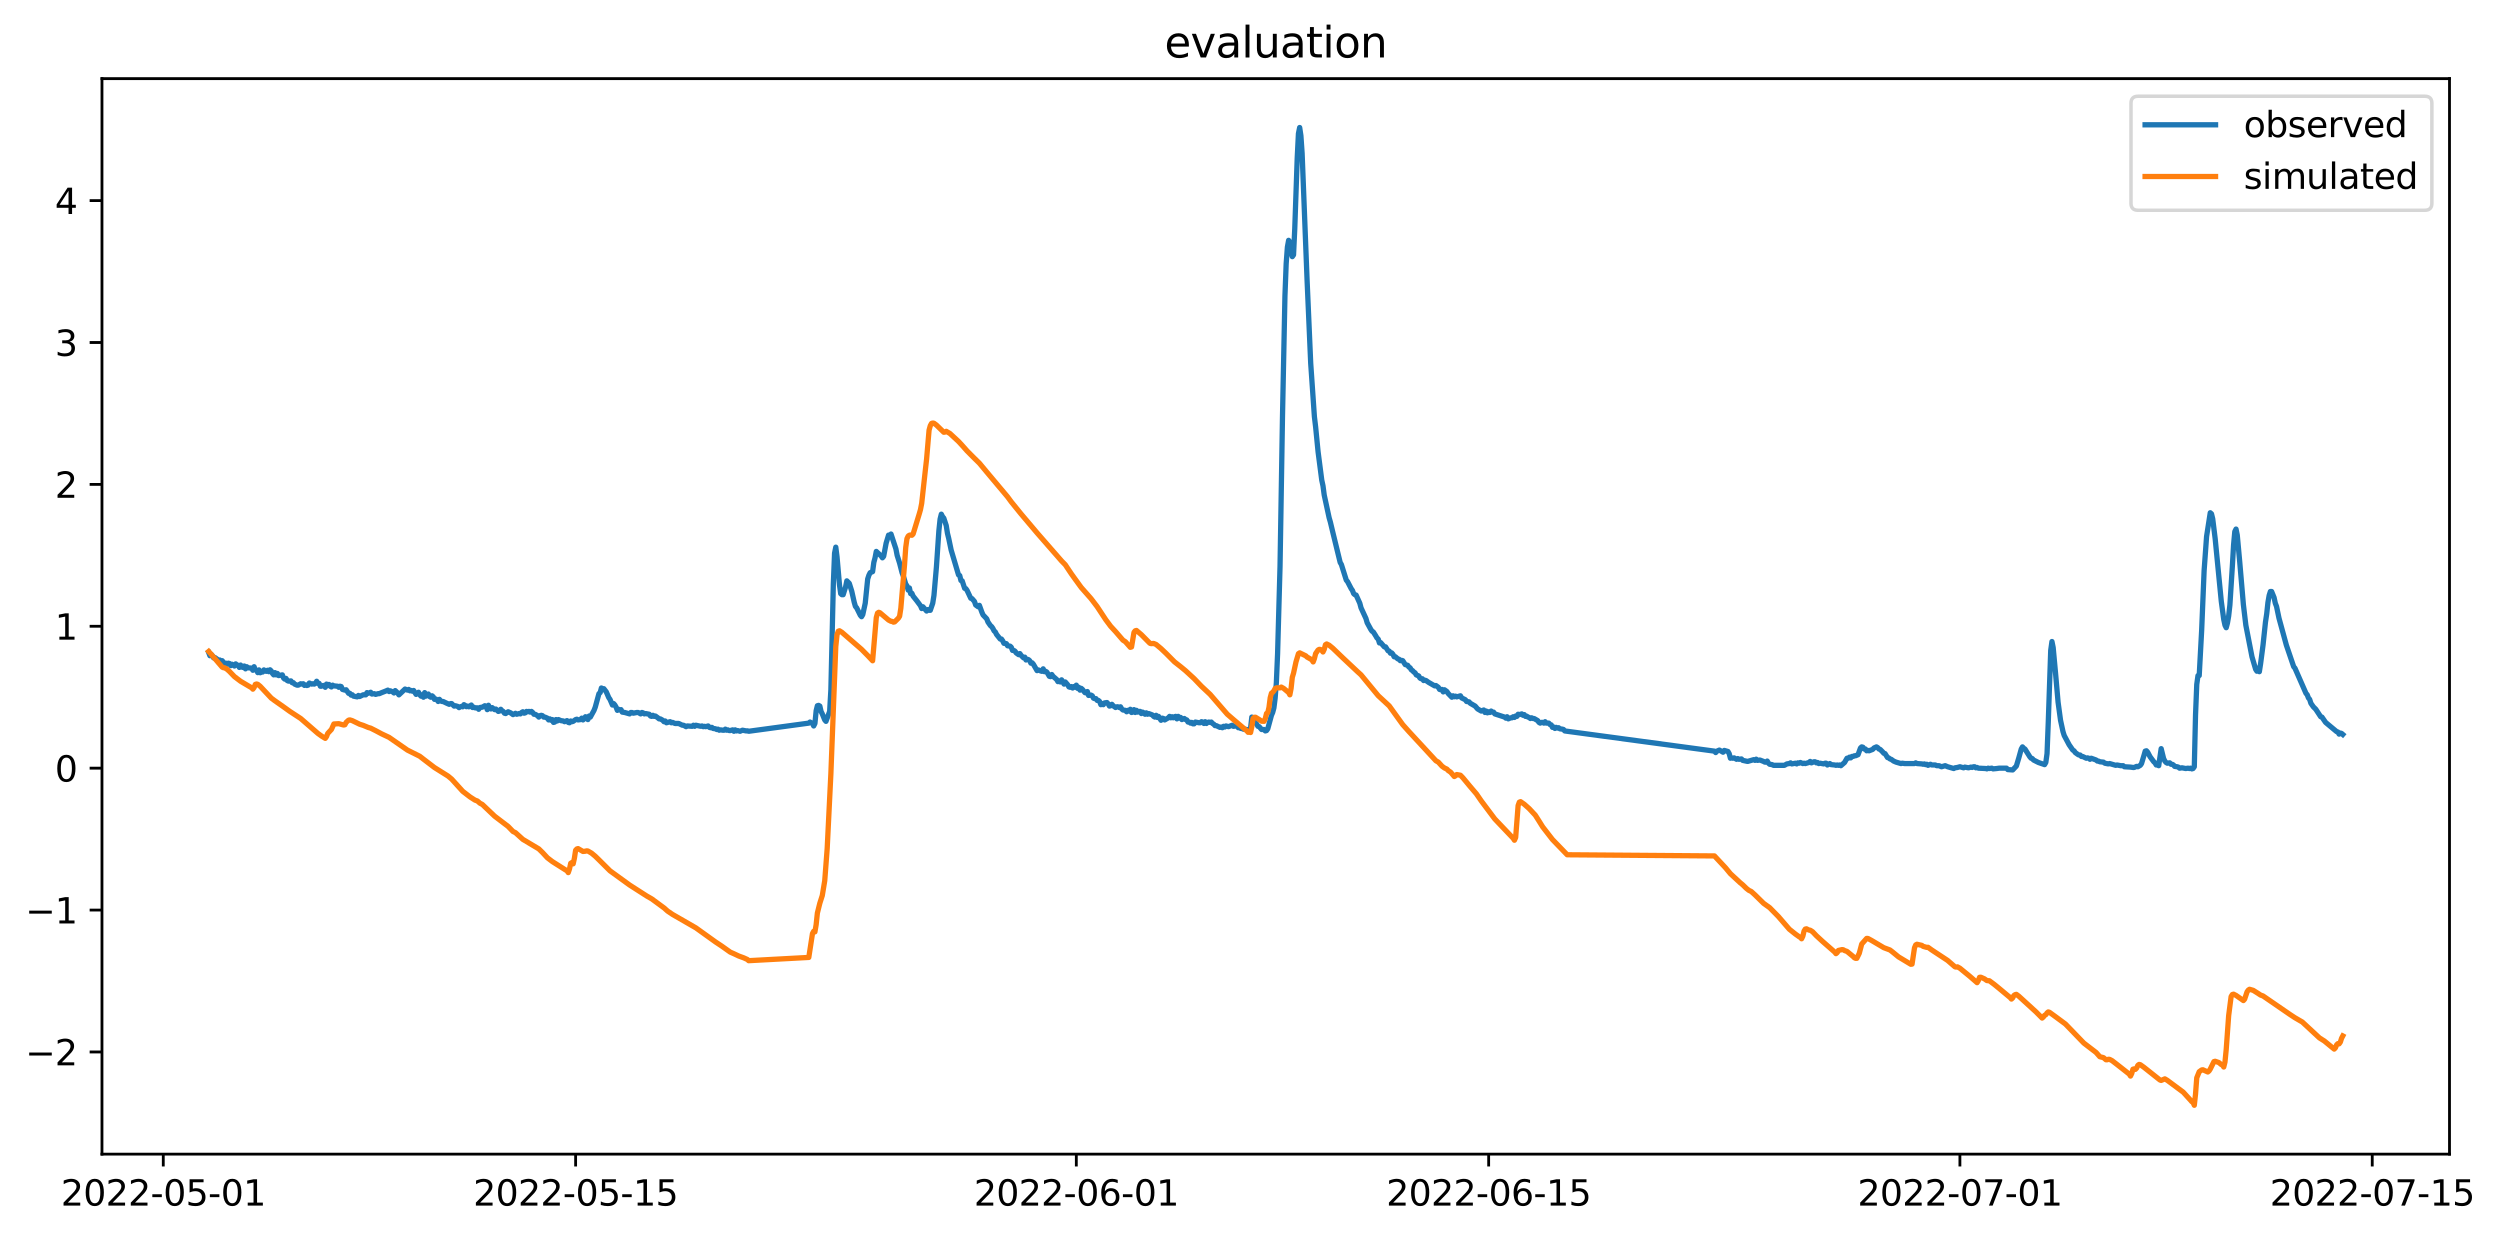 <?xml version="1.0" encoding="utf-8" standalone="no"?>
<!DOCTYPE svg PUBLIC "-//W3C//DTD SVG 1.1//EN"
  "http://www.w3.org/Graphics/SVG/1.1/DTD/svg11.dtd">
<svg xmlns:xlink="http://www.w3.org/1999/xlink" width="709.523pt" height="351.436pt" viewBox="0 0 709.523 351.436" xmlns="http://www.w3.org/2000/svg" version="1.1">
 <defs>
  <style type="text/css">*{stroke-linejoin: round; stroke-linecap: butt}</style>
 </defs>
 <g id="figure_1">
  <g id="patch_1">
   <path d="M 0 351.436 
L 709.523 351.436 
L 709.523 0 
L 0 0 
z
" style="fill: #ffffff"/>
  </g>
  <g id="axes_1">
   <g id="patch_2">
    <path d="M 28.942 327.558 
L 695.19 327.558 
L 695.19 22.318 
L 28.942 22.318 
z
" style="fill: #ffffff"/>
   </g>
   <g id="matplotlib.axis_1">
    <g id="xtick_1">
     <g id="line2d_1">
      <defs>
       <path id="m045e7092e8" d="M 0 0 
L 0 3.5 
" style="stroke: #000000; stroke-width: 0.8"/>
      </defs>
      <g>
       <use xlink:href="#m045e7092e8" x="46.339" y="327.558" style="stroke: #000000; stroke-width: 0.8"/>
      </g>
     </g>
     <g id="text_1">
      <!-- 2022-05-01 -->
      <g transform="translate(17.282 342.157) scale(0.1 -0.1)">
       <defs>
        <path id="DejaVuSans-32" d="M 1228 531 
L 3431 531 
L 3431 0 
L 469 0 
L 469 531 
Q 828 903 1448 1529 
Q 2069 2156 2228 2338 
Q 2531 2678 2651 2914 
Q 2772 3150 2772 3378 
Q 2772 3750 2511 3984 
Q 2250 4219 1831 4219 
Q 1534 4219 1204 4116 
Q 875 4013 500 3803 
L 500 4441 
Q 881 4594 1212 4672 
Q 1544 4750 1819 4750 
Q 2544 4750 2975 4387 
Q 3406 4025 3406 3419 
Q 3406 3131 3298 2873 
Q 3191 2616 2906 2266 
Q 2828 2175 2409 1742 
Q 1991 1309 1228 531 
z
" transform="scale(0.016)"/>
        <path id="DejaVuSans-30" d="M 2034 4250 
Q 1547 4250 1301 3770 
Q 1056 3291 1056 2328 
Q 1056 1369 1301 889 
Q 1547 409 2034 409 
Q 2525 409 2770 889 
Q 3016 1369 3016 2328 
Q 3016 3291 2770 3770 
Q 2525 4250 2034 4250 
z
M 2034 4750 
Q 2819 4750 3233 4129 
Q 3647 3509 3647 2328 
Q 3647 1150 3233 529 
Q 2819 -91 2034 -91 
Q 1250 -91 836 529 
Q 422 1150 422 2328 
Q 422 3509 836 4129 
Q 1250 4750 2034 4750 
z
" transform="scale(0.016)"/>
        <path id="DejaVuSans-2d" d="M 313 2009 
L 1997 2009 
L 1997 1497 
L 313 1497 
L 313 2009 
z
" transform="scale(0.016)"/>
        <path id="DejaVuSans-35" d="M 691 4666 
L 3169 4666 
L 3169 4134 
L 1269 4134 
L 1269 2991 
Q 1406 3038 1543 3061 
Q 1681 3084 1819 3084 
Q 2600 3084 3056 2656 
Q 3513 2228 3513 1497 
Q 3513 744 3044 326 
Q 2575 -91 1722 -91 
Q 1428 -91 1123 -41 
Q 819 9 494 109 
L 494 744 
Q 775 591 1075 516 
Q 1375 441 1709 441 
Q 2250 441 2565 725 
Q 2881 1009 2881 1497 
Q 2881 1984 2565 2268 
Q 2250 2553 1709 2553 
Q 1456 2553 1204 2497 
Q 953 2441 691 2322 
L 691 4666 
z
" transform="scale(0.016)"/>
        <path id="DejaVuSans-31" d="M 794 531 
L 1825 531 
L 1825 4091 
L 703 3866 
L 703 4441 
L 1819 4666 
L 2450 4666 
L 2450 531 
L 3481 531 
L 3481 0 
L 794 0 
L 794 531 
z
" transform="scale(0.016)"/>
       </defs>
       <use xlink:href="#DejaVuSans-32"/>
       <use xlink:href="#DejaVuSans-30" x="63.623"/>
       <use xlink:href="#DejaVuSans-32" x="127.246"/>
       <use xlink:href="#DejaVuSans-32" x="190.869"/>
       <use xlink:href="#DejaVuSans-2d" x="254.492"/>
       <use xlink:href="#DejaVuSans-30" x="290.576"/>
       <use xlink:href="#DejaVuSans-35" x="354.199"/>
       <use xlink:href="#DejaVuSans-2d" x="417.822"/>
       <use xlink:href="#DejaVuSans-30" x="453.906"/>
       <use xlink:href="#DejaVuSans-31" x="517.529"/>
      </g>
     </g>
    </g>
    <g id="xtick_2">
     <g id="line2d_2">
      <g>
       <use xlink:href="#m045e7092e8" x="163.365" y="327.558" style="stroke: #000000; stroke-width: 0.8"/>
      </g>
     </g>
     <g id="text_2">
      <!-- 2022-05-15 -->
      <g transform="translate(134.308 342.157) scale(0.1 -0.1)">
       <use xlink:href="#DejaVuSans-32"/>
       <use xlink:href="#DejaVuSans-30" x="63.623"/>
       <use xlink:href="#DejaVuSans-32" x="127.246"/>
       <use xlink:href="#DejaVuSans-32" x="190.869"/>
       <use xlink:href="#DejaVuSans-2d" x="254.492"/>
       <use xlink:href="#DejaVuSans-30" x="290.576"/>
       <use xlink:href="#DejaVuSans-35" x="354.199"/>
       <use xlink:href="#DejaVuSans-2d" x="417.822"/>
       <use xlink:href="#DejaVuSans-31" x="453.906"/>
       <use xlink:href="#DejaVuSans-35" x="517.529"/>
      </g>
     </g>
    </g>
    <g id="xtick_3">
     <g id="line2d_3">
      <g>
       <use xlink:href="#m045e7092e8" x="305.469" y="327.558" style="stroke: #000000; stroke-width: 0.8"/>
      </g>
     </g>
     <g id="text_3">
      <!-- 2022-06-01 -->
      <g transform="translate(276.411 342.157) scale(0.1 -0.1)">
       <defs>
        <path id="DejaVuSans-36" d="M 2113 2584 
Q 1688 2584 1439 2293 
Q 1191 2003 1191 1497 
Q 1191 994 1439 701 
Q 1688 409 2113 409 
Q 2538 409 2786 701 
Q 3034 994 3034 1497 
Q 3034 2003 2786 2293 
Q 2538 2584 2113 2584 
z
M 3366 4563 
L 3366 3988 
Q 3128 4100 2886 4159 
Q 2644 4219 2406 4219 
Q 1781 4219 1451 3797 
Q 1122 3375 1075 2522 
Q 1259 2794 1537 2939 
Q 1816 3084 2150 3084 
Q 2853 3084 3261 2657 
Q 3669 2231 3669 1497 
Q 3669 778 3244 343 
Q 2819 -91 2113 -91 
Q 1303 -91 875 529 
Q 447 1150 447 2328 
Q 447 3434 972 4092 
Q 1497 4750 2381 4750 
Q 2619 4750 2861 4703 
Q 3103 4656 3366 4563 
z
" transform="scale(0.016)"/>
       </defs>
       <use xlink:href="#DejaVuSans-32"/>
       <use xlink:href="#DejaVuSans-30" x="63.623"/>
       <use xlink:href="#DejaVuSans-32" x="127.246"/>
       <use xlink:href="#DejaVuSans-32" x="190.869"/>
       <use xlink:href="#DejaVuSans-2d" x="254.492"/>
       <use xlink:href="#DejaVuSans-30" x="290.576"/>
       <use xlink:href="#DejaVuSans-36" x="354.199"/>
       <use xlink:href="#DejaVuSans-2d" x="417.822"/>
       <use xlink:href="#DejaVuSans-30" x="453.906"/>
       <use xlink:href="#DejaVuSans-31" x="517.529"/>
      </g>
     </g>
    </g>
    <g id="xtick_4">
     <g id="line2d_4">
      <g>
       <use xlink:href="#m045e7092e8" x="422.495" y="327.558" style="stroke: #000000; stroke-width: 0.8"/>
      </g>
     </g>
     <g id="text_4">
      <!-- 2022-06-15 -->
      <g transform="translate(393.437 342.157) scale(0.1 -0.1)">
       <use xlink:href="#DejaVuSans-32"/>
       <use xlink:href="#DejaVuSans-30" x="63.623"/>
       <use xlink:href="#DejaVuSans-32" x="127.246"/>
       <use xlink:href="#DejaVuSans-32" x="190.869"/>
       <use xlink:href="#DejaVuSans-2d" x="254.492"/>
       <use xlink:href="#DejaVuSans-30" x="290.576"/>
       <use xlink:href="#DejaVuSans-36" x="354.199"/>
       <use xlink:href="#DejaVuSans-2d" x="417.822"/>
       <use xlink:href="#DejaVuSans-31" x="453.906"/>
       <use xlink:href="#DejaVuSans-35" x="517.529"/>
      </g>
     </g>
    </g>
    <g id="xtick_5">
     <g id="line2d_5">
      <g>
       <use xlink:href="#m045e7092e8" x="556.239" y="327.558" style="stroke: #000000; stroke-width: 0.8"/>
      </g>
     </g>
     <g id="text_5">
      <!-- 2022-07-01 -->
      <g transform="translate(527.181 342.157) scale(0.1 -0.1)">
       <defs>
        <path id="DejaVuSans-37" d="M 525 4666 
L 3525 4666 
L 3525 4397 
L 1831 0 
L 1172 0 
L 2766 4134 
L 525 4134 
L 525 4666 
z
" transform="scale(0.016)"/>
       </defs>
       <use xlink:href="#DejaVuSans-32"/>
       <use xlink:href="#DejaVuSans-30" x="63.623"/>
       <use xlink:href="#DejaVuSans-32" x="127.246"/>
       <use xlink:href="#DejaVuSans-32" x="190.869"/>
       <use xlink:href="#DejaVuSans-2d" x="254.492"/>
       <use xlink:href="#DejaVuSans-30" x="290.576"/>
       <use xlink:href="#DejaVuSans-37" x="354.199"/>
       <use xlink:href="#DejaVuSans-2d" x="417.822"/>
       <use xlink:href="#DejaVuSans-30" x="453.906"/>
       <use xlink:href="#DejaVuSans-31" x="517.529"/>
      </g>
     </g>
    </g>
    <g id="xtick_6">
     <g id="line2d_6">
      <g>
       <use xlink:href="#m045e7092e8" x="673.265" y="327.558" style="stroke: #000000; stroke-width: 0.8"/>
      </g>
     </g>
     <g id="text_6">
      <!-- 2022-07-15 -->
      <g transform="translate(644.207 342.157) scale(0.1 -0.1)">
       <use xlink:href="#DejaVuSans-32"/>
       <use xlink:href="#DejaVuSans-30" x="63.623"/>
       <use xlink:href="#DejaVuSans-32" x="127.246"/>
       <use xlink:href="#DejaVuSans-32" x="190.869"/>
       <use xlink:href="#DejaVuSans-2d" x="254.492"/>
       <use xlink:href="#DejaVuSans-30" x="290.576"/>
       <use xlink:href="#DejaVuSans-37" x="354.199"/>
       <use xlink:href="#DejaVuSans-2d" x="417.822"/>
       <use xlink:href="#DejaVuSans-31" x="453.906"/>
       <use xlink:href="#DejaVuSans-35" x="517.529"/>
      </g>
     </g>
    </g>
   </g>
   <g id="matplotlib.axis_2">
    <g id="ytick_1">
     <g id="line2d_7">
      <defs>
       <path id="m88ed90ace4" d="M 0 0 
L -3.5 0 
" style="stroke: #000000; stroke-width: 0.8"/>
      </defs>
      <g>
       <use xlink:href="#m88ed90ace4" x="28.942" y="298.555" style="stroke: #000000; stroke-width: 0.8"/>
      </g>
     </g>
     <g id="text_7">
      <!-- −2 -->
      <g transform="translate(7.2 302.354) scale(0.1 -0.1)">
       <defs>
        <path id="DejaVuSans-2212" d="M 678 2272 
L 4684 2272 
L 4684 1741 
L 678 1741 
L 678 2272 
z
" transform="scale(0.016)"/>
       </defs>
       <use xlink:href="#DejaVuSans-2212"/>
       <use xlink:href="#DejaVuSans-32" x="83.789"/>
      </g>
     </g>
    </g>
    <g id="ytick_2">
     <g id="line2d_8">
      <g>
       <use xlink:href="#m88ed90ace4" x="28.942" y="258.284" style="stroke: #000000; stroke-width: 0.8"/>
      </g>
     </g>
     <g id="text_8">
      <!-- −1 -->
      <g transform="translate(7.2 262.083) scale(0.1 -0.1)">
       <use xlink:href="#DejaVuSans-2212"/>
       <use xlink:href="#DejaVuSans-31" x="83.789"/>
      </g>
     </g>
    </g>
    <g id="ytick_3">
     <g id="line2d_9">
      <g>
       <use xlink:href="#m88ed90ace4" x="28.942" y="218.014" style="stroke: #000000; stroke-width: 0.8"/>
      </g>
     </g>
     <g id="text_9">
      <!-- 0 -->
      <g transform="translate(15.58 221.813) scale(0.1 -0.1)">
       <use xlink:href="#DejaVuSans-30"/>
      </g>
     </g>
    </g>
    <g id="ytick_4">
     <g id="line2d_10">
      <g>
       <use xlink:href="#m88ed90ace4" x="28.942" y="177.743" style="stroke: #000000; stroke-width: 0.8"/>
      </g>
     </g>
     <g id="text_10">
      <!-- 1 -->
      <g transform="translate(15.58 181.543) scale(0.1 -0.1)">
       <use xlink:href="#DejaVuSans-31"/>
      </g>
     </g>
    </g>
    <g id="ytick_5">
     <g id="line2d_11">
      <g>
       <use xlink:href="#m88ed90ace4" x="28.942" y="137.473" style="stroke: #000000; stroke-width: 0.8"/>
      </g>
     </g>
     <g id="text_11">
      <!-- 2 -->
      <g transform="translate(15.58 141.272) scale(0.1 -0.1)">
       <use xlink:href="#DejaVuSans-32"/>
      </g>
     </g>
    </g>
    <g id="ytick_6">
     <g id="line2d_12">
      <g>
       <use xlink:href="#m88ed90ace4" x="28.942" y="97.202" style="stroke: #000000; stroke-width: 0.8"/>
      </g>
     </g>
     <g id="text_12">
      <!-- 3 -->
      <g transform="translate(15.58 101.002) scale(0.1 -0.1)">
       <defs>
        <path id="DejaVuSans-33" d="M 2597 2516 
Q 3050 2419 3304 2112 
Q 3559 1806 3559 1356 
Q 3559 666 3084 287 
Q 2609 -91 1734 -91 
Q 1441 -91 1130 -33 
Q 819 25 488 141 
L 488 750 
Q 750 597 1062 519 
Q 1375 441 1716 441 
Q 2309 441 2620 675 
Q 2931 909 2931 1356 
Q 2931 1769 2642 2001 
Q 2353 2234 1838 2234 
L 1294 2234 
L 1294 2753 
L 1863 2753 
Q 2328 2753 2575 2939 
Q 2822 3125 2822 3475 
Q 2822 3834 2567 4026 
Q 2313 4219 1838 4219 
Q 1578 4219 1281 4162 
Q 984 4106 628 3988 
L 628 4550 
Q 988 4650 1302 4700 
Q 1616 4750 1894 4750 
Q 2613 4750 3031 4423 
Q 3450 4097 3450 3541 
Q 3450 3153 3228 2886 
Q 3006 2619 2597 2516 
z
" transform="scale(0.016)"/>
       </defs>
       <use xlink:href="#DejaVuSans-33"/>
      </g>
     </g>
    </g>
    <g id="ytick_7">
     <g id="line2d_13">
      <g>
       <use xlink:href="#m88ed90ace4" x="28.942" y="56.932" style="stroke: #000000; stroke-width: 0.8"/>
      </g>
     </g>
     <g id="text_13">
      <!-- 4 -->
      <g transform="translate(15.58 60.731) scale(0.1 -0.1)">
       <defs>
        <path id="DejaVuSans-34" d="M 2419 4116 
L 825 1625 
L 2419 1625 
L 2419 4116 
z
M 2253 4666 
L 3047 4666 
L 3047 1625 
L 3713 1625 
L 3713 1100 
L 3047 1100 
L 3047 0 
L 2419 0 
L 2419 1100 
L 313 1100 
L 313 1709 
L 2253 4666 
z
" transform="scale(0.016)"/>
       </defs>
       <use xlink:href="#DejaVuSans-34"/>
      </g>
     </g>
    </g>
   </g>
   <g id="line2d_14">
    <path d="M 59.226 185.193 
L 59.574 186.099 
L 59.923 185.697 
L 60.271 186.099 
L 60.619 186.703 
L 60.968 186.603 
L 61.664 187.106 
L 62.013 187.912 
L 62.361 187.308 
L 62.709 187.61 
L 63.057 187.509 
L 63.754 188.415 
L 64.102 188.214 
L 64.451 188.516 
L 64.799 188.214 
L 65.147 188.314 
L 65.495 188.918 
L 65.844 188.516 
L 66.54 189.019 
L 66.889 188.415 
L 67.237 188.717 
L 67.585 188.818 
L 67.933 189.422 
L 68.282 188.751 
L 68.63 189.321 
L 68.978 189.422 
L 69.327 189.019 
L 69.675 189.824 
L 70.023 189.22 
L 70.372 189.522 
L 71.416 189.623 
L 71.765 190.227 
L 72.113 189.22 
L 72.461 190.126 
L 72.81 190.227 
L 73.158 190.898 
L 73.506 190.126 
L 73.854 190.932 
L 74.203 190.731 
L 74.551 190.731 
L 74.899 190.126 
L 75.248 190.428 
L 75.596 190.529 
L 75.944 190.227 
L 76.292 190.63 
L 76.641 190.093 
L 76.989 190.428 
L 77.337 191.133 
L 77.686 191.536 
L 78.034 190.898 
L 78.382 191.536 
L 78.731 191.133 
L 79.079 191.737 
L 80.124 191.536 
L 80.472 192.442 
L 80.82 192.744 
L 81.169 192.543 
L 81.517 193.147 
L 81.865 193.315 
L 82.562 193.247 
L 82.91 193.751 
L 83.258 193.751 
L 83.607 194.153 
L 84.303 194.456 
L 84.651 194.456 
L 85.348 194.053 
L 85.696 194.153 
L 86.045 194.053 
L 86.393 194.523 
L 86.741 194.388 
L 87.09 194.556 
L 87.438 194.456 
L 87.786 193.851 
L 88.483 194.153 
L 88.831 194.053 
L 89.179 194.153 
L 89.528 193.952 
L 89.876 193.348 
L 90.224 193.952 
L 90.572 193.952 
L 90.921 194.758 
L 91.269 194.758 
L 91.617 194.556 
L 91.966 194.556 
L 92.314 195.06 
L 92.662 194.153 
L 93.01 194.556 
L 93.359 194.254 
L 93.707 194.758 
L 94.055 194.959 
L 94.404 194.456 
L 94.752 194.657 
L 95.797 194.758 
L 96.145 195.06 
L 96.493 194.758 
L 96.842 194.858 
L 97.19 195.664 
L 97.887 195.865 
L 98.235 195.764 
L 98.931 196.771 
L 99.28 196.771 
L 99.628 197.274 
L 99.976 197.174 
L 100.325 197.576 
L 101.37 197.778 
L 101.718 197.375 
L 102.066 197.677 
L 103.111 197.174 
L 103.808 197.207 
L 104.156 196.57 
L 104.504 196.771 
L 105.201 196.469 
L 105.549 196.972 
L 106.246 196.872 
L 106.594 197.073 
L 107.29 196.872 
L 107.639 196.872 
L 108.335 196.57 
L 109.38 196.167 
L 110.077 195.865 
L 110.425 196.268 
L 110.773 196.066 
L 111.47 196.368 
L 111.818 196.67 
L 112.167 195.999 
L 112.863 196.67 
L 113.211 197.207 
L 114.953 195.563 
L 115.649 195.865 
L 115.998 195.664 
L 116.346 196.066 
L 116.694 195.966 
L 117.043 196.167 
L 117.391 195.966 
L 118.088 197.073 
L 118.784 196.469 
L 119.132 197.174 
L 119.481 197.576 
L 119.829 197.174 
L 120.177 197.879 
L 120.526 196.57 
L 120.874 197.576 
L 121.222 197.174 
L 121.57 196.972 
L 121.919 197.677 
L 122.267 197.879 
L 122.615 197.476 
L 122.964 197.778 
L 123.312 198.483 
L 123.66 198.382 
L 124.008 198.583 
L 124.357 199.087 
L 124.705 198.483 
L 125.053 198.885 
L 125.402 199.087 
L 125.75 199.087 
L 126.795 199.59 
L 127.491 199.892 
L 127.84 199.691 
L 128.188 199.691 
L 128.885 200.395 
L 129.233 200.295 
L 129.929 200.496 
L 130.278 200.832 
L 130.626 200.597 
L 130.974 200.496 
L 131.323 200.597 
L 131.671 199.993 
L 132.019 200.194 
L 132.367 200.563 
L 132.716 200.395 
L 133.064 200.597 
L 133.761 200.093 
L 134.109 200.798 
L 134.457 200.697 
L 134.806 200.899 
L 135.502 200.899 
L 135.85 201.301 
L 136.199 200.798 
L 136.895 200.697 
L 137.592 200.295 
L 137.94 200.395 
L 138.288 201.402 
L 138.637 200.161 
L 138.985 200.999 
L 139.333 201.201 
L 139.682 200.832 
L 140.378 201.402 
L 140.727 201.234 
L 141.423 201.906 
L 141.771 201.805 
L 142.12 201.301 
L 142.468 201.704 
L 142.816 201.906 
L 143.165 202.409 
L 143.513 202.51 
L 144.209 202.006 
L 144.906 202.308 
L 145.603 202.812 
L 146.299 202.442 
L 146.647 202.711 
L 147.344 202.51 
L 147.692 202.61 
L 148.041 202.208 
L 148.389 202.006 
L 148.737 202.409 
L 149.086 202.308 
L 149.434 201.906 
L 149.782 202.006 
L 150.13 201.906 
L 150.479 202.107 
L 150.827 201.906 
L 151.175 202.208 
L 151.524 202.711 
L 151.872 202.711 
L 152.568 203.114 
L 152.917 203.516 
L 153.265 203.114 
L 153.613 203.013 
L 153.962 203.114 
L 154.31 203.516 
L 154.658 203.516 
L 155.355 203.818 
L 155.703 204.322 
L 156.051 204.02 
L 156.4 204.422 
L 156.748 204.221 
L 157.096 205.027 
L 157.445 204.926 
L 157.793 204.221 
L 158.141 204.624 
L 158.489 204.221 
L 159.186 204.523 
L 159.883 204.624 
L 160.231 204.825 
L 160.927 204.523 
L 161.276 205.027 
L 161.624 205.127 
L 161.972 204.624 
L 162.321 204.825 
L 162.669 204.724 
L 163.365 204.221 
L 163.714 204.12 
L 164.062 204.322 
L 164.759 204.221 
L 165.107 203.818 
L 165.455 204.322 
L 165.804 204.02 
L 166.152 203.416 
L 166.5 203.516 
L 166.848 204.221 
L 167.197 203.214 
L 167.545 203.516 
L 168.59 201.604 
L 168.938 200.697 
L 169.983 196.872 
L 170.331 196.57 
L 170.68 195.261 
L 171.028 195.462 
L 171.376 195.462 
L 172.073 196.368 
L 172.769 197.979 
L 173.118 198.483 
L 173.814 200.093 
L 174.163 199.691 
L 174.511 200.093 
L 174.859 200.697 
L 175.207 201.604 
L 175.556 201.301 
L 175.904 201.503 
L 176.252 201.402 
L 176.601 202.107 
L 177.297 202.208 
L 178.69 202.61 
L 179.039 202.208 
L 179.387 202.208 
L 179.735 202.409 
L 180.78 202.208 
L 181.128 202.208 
L 181.825 202.61 
L 182.173 202.208 
L 182.522 202.308 
L 182.87 202.61 
L 183.218 202.51 
L 184.263 202.711 
L 184.611 203.214 
L 184.96 203.315 
L 185.308 203.013 
L 185.656 203.315 
L 186.004 203.214 
L 186.701 203.718 
L 187.049 204.02 
L 187.398 204.02 
L 188.094 204.422 
L 188.443 204.825 
L 188.791 204.624 
L 189.139 205.127 
L 190.184 204.825 
L 190.532 205.127 
L 190.881 205.027 
L 191.577 205.329 
L 192.622 205.329 
L 193.667 205.832 
L 194.015 205.832 
L 194.712 206.235 
L 195.06 206.033 
L 196.453 206.134 
L 196.802 205.832 
L 197.15 206.134 
L 197.498 205.832 
L 198.891 206.134 
L 199.24 206.033 
L 199.588 206.235 
L 199.936 206.134 
L 200.284 206.235 
L 200.981 206.033 
L 201.329 206.436 
L 201.678 206.537 
L 202.026 206.436 
L 202.374 206.738 
L 203.071 206.839 
L 203.419 207.04 
L 203.767 206.939 
L 204.116 207.241 
L 204.464 207.141 
L 205.161 207.241 
L 205.509 207.241 
L 205.857 206.939 
L 206.205 207.241 
L 206.554 207.141 
L 206.902 207.342 
L 207.25 207.342 
L 207.947 207.141 
L 208.295 207.543 
L 208.643 207.141 
L 208.992 207.443 
L 209.34 207.342 
L 210.037 207.543 
L 210.733 207.241 
L 211.778 207.443 
L 212.126 207.409 
L 212.475 207.543 
L 229.541 205.228 
L 229.889 204.926 
L 230.586 205.329 
L 230.934 206.033 
L 231.282 205.329 
L 231.631 201.704 
L 231.979 200.295 
L 232.327 200.194 
L 232.676 200.395 
L 233.024 201.906 
L 233.372 202.61 
L 234.069 204.322 
L 234.417 204.724 
L 235.462 201.906 
L 235.81 195.764 
L 236.507 165.763 
L 236.855 157.004 
L 237.203 155.293 
L 237.552 158.011 
L 238.248 165.964 
L 238.597 168.481 
L 238.945 168.783 
L 239.293 168.783 
L 239.99 166.568 
L 240.338 164.857 
L 241.035 165.561 
L 241.731 167.776 
L 242.428 170.897 
L 242.776 172.105 
L 243.124 172.508 
L 243.821 173.918 
L 244.169 174.622 
L 244.518 175.025 
L 244.866 174.421 
L 245.562 171.199 
L 246.259 164.32 
L 246.607 163.246 
L 246.956 162.541 
L 247.652 162.239 
L 248 159.622 
L 248.349 158.313 
L 248.697 156.501 
L 250.09 157.809 
L 250.438 158.313 
L 250.787 157.91 
L 251.483 154.185 
L 252.18 151.87 
L 252.528 151.97 
L 252.877 151.567 
L 254.27 155.796 
L 254.618 157.608 
L 255.315 159.823 
L 256.011 162.541 
L 256.359 163.447 
L 257.056 165.763 
L 257.404 166.266 
L 257.753 167.474 
L 258.101 166.87 
L 258.449 168.481 
L 258.797 168.38 
L 259.146 169.186 
L 260.191 170.495 
L 261.236 171.904 
L 261.584 172.709 
L 261.932 172.206 
L 262.977 173.414 
L 263.325 173.012 
L 263.674 173.213 
L 264.022 173.213 
L 264.718 171.199 
L 265.067 168.984 
L 265.763 160.93 
L 266.46 150.661 
L 266.808 147.339 
L 267.156 145.93 
L 267.505 146.634 
L 267.853 147.037 
L 268.55 149.151 
L 268.898 151.366 
L 269.246 152.776 
L 269.943 156.098 
L 272.033 163.145 
L 272.381 163.347 
L 272.729 164.756 
L 273.077 164.857 
L 273.774 166.971 
L 274.122 167.072 
L 274.471 167.575 
L 275.516 169.79 
L 275.864 169.891 
L 276.56 170.696 
L 276.909 171.703 
L 277.605 172.206 
L 277.954 171.803 
L 278.65 173.716 
L 278.998 174.522 
L 280.043 175.629 
L 280.392 176.535 
L 281.088 177.542 
L 281.436 177.844 
L 281.785 178.347 
L 282.133 179.052 
L 282.481 179.354 
L 282.83 180.059 
L 283.875 181.368 
L 284.223 181.368 
L 284.571 181.871 
L 284.919 182.576 
L 285.616 182.676 
L 285.964 183.28 
L 286.661 183.381 
L 287.009 183.683 
L 287.357 184.589 
L 287.706 184.589 
L 288.054 184.791 
L 288.402 185.294 
L 289.099 185.797 
L 289.447 185.495 
L 289.795 185.999 
L 290.492 186.703 
L 290.84 186.502 
L 291.189 187.308 
L 291.537 187.106 
L 291.885 187.207 
L 292.234 187.509 
L 292.582 188.214 
L 292.93 188.113 
L 293.278 188.516 
L 293.975 189.724 
L 294.323 190.328 
L 294.672 190.126 
L 295.368 190.428 
L 295.716 190.529 
L 296.065 189.824 
L 296.413 190.63 
L 296.761 190.529 
L 297.11 190.731 
L 297.806 191.939 
L 298.154 192.039 
L 298.503 191.435 
L 298.851 191.939 
L 299.896 192.845 
L 300.244 193.449 
L 300.593 193.247 
L 300.941 193.549 
L 301.289 192.945 
L 301.637 193.449 
L 301.986 194.153 
L 302.334 193.549 
L 303.031 194.355 
L 303.379 194.959 
L 303.727 195.06 
L 304.075 194.858 
L 304.424 195.261 
L 304.772 194.858 
L 305.12 195.06 
L 305.469 194.456 
L 305.817 195.362 
L 306.165 195.06 
L 306.513 195.865 
L 306.862 195.362 
L 307.21 195.664 
L 307.907 196.57 
L 308.255 196.67 
L 308.603 196.268 
L 308.952 197.375 
L 309.648 197.274 
L 309.996 197.476 
L 310.345 198.147 
L 310.693 198.281 
L 311.041 198.281 
L 311.39 198.785 
L 311.738 198.785 
L 312.086 199.087 
L 312.434 199.993 
L 312.783 199.691 
L 313.131 199.993 
L 313.479 199.489 
L 314.176 199.389 
L 314.524 199.791 
L 314.872 200.395 
L 315.221 200.295 
L 315.569 199.892 
L 315.917 200.295 
L 316.614 200.798 
L 316.962 200.597 
L 317.311 200.597 
L 317.659 200.798 
L 318.007 200.597 
L 318.355 201.201 
L 318.704 201.503 
L 319.4 201.604 
L 319.749 202.006 
L 320.097 201.604 
L 320.445 201.805 
L 320.793 201.301 
L 321.142 202.208 
L 321.49 202.107 
L 321.838 201.402 
L 322.187 202.208 
L 322.535 201.604 
L 322.883 202.107 
L 323.232 201.906 
L 323.58 201.906 
L 323.928 202.51 
L 324.276 202.107 
L 324.625 202.308 
L 324.973 202.711 
L 325.321 202.308 
L 325.67 202.711 
L 326.018 202.51 
L 327.063 202.912 
L 327.411 203.315 
L 327.759 203.516 
L 328.108 203.013 
L 328.456 203.617 
L 328.804 203.315 
L 329.501 204.422 
L 329.849 203.818 
L 330.197 203.919 
L 330.546 204.322 
L 331.591 203.718 
L 331.939 203.315 
L 332.287 203.718 
L 332.635 203.416 
L 332.984 203.718 
L 333.332 203.416 
L 333.68 203.315 
L 334.029 204.02 
L 334.377 203.315 
L 334.725 203.818 
L 335.073 203.617 
L 335.422 204.221 
L 336.118 203.919 
L 336.467 204.221 
L 336.815 204.322 
L 337.163 204.926 
L 337.511 204.926 
L 337.86 205.228 
L 338.208 205.027 
L 338.556 205.429 
L 338.905 205.429 
L 339.253 204.926 
L 340.298 205.127 
L 340.646 205.127 
L 340.994 204.825 
L 341.343 204.926 
L 341.691 205.329 
L 342.039 204.825 
L 342.388 205.329 
L 342.736 205.027 
L 343.084 204.926 
L 343.432 205.027 
L 343.781 204.926 
L 344.129 205.329 
L 344.477 205.53 
L 344.826 205.933 
L 345.174 205.933 
L 346.219 206.436 
L 346.567 206.335 
L 346.915 206.537 
L 347.264 206.134 
L 347.612 206.335 
L 347.96 206.033 
L 348.657 206.235 
L 349.702 205.832 
L 350.05 206.134 
L 350.747 206.033 
L 351.095 206.134 
L 351.443 206.537 
L 351.791 206.235 
L 352.14 206.738 
L 352.488 206.738 
L 352.836 206.939 
L 353.881 207.04 
L 354.578 207.342 
L 354.926 206.637 
L 355.274 203.516 
L 356.319 205.127 
L 356.668 205.53 
L 357.016 206.134 
L 357.364 206.235 
L 358.061 207.04 
L 358.757 207.04 
L 359.106 207.443 
L 359.454 207.342 
L 359.802 206.839 
L 360.847 203.013 
L 361.195 202.208 
L 361.544 200.899 
L 361.892 198.181 
L 362.24 193.751 
L 362.588 185.596 
L 363.285 160.729 
L 363.982 118.244 
L 364.678 84.014 
L 365.027 74.852 
L 365.375 70.121 
L 365.723 68.208 
L 366.071 68.711 
L 366.42 71.329 
L 366.768 72.839 
L 367.116 72.335 
L 367.465 64.885 
L 368.161 44.851 
L 368.509 37.904 
L 368.858 36.193 
L 369.206 38.508 
L 369.554 43.542 
L 370.948 79.181 
L 371.992 103.142 
L 373.037 118.244 
L 373.386 121.163 
L 374.082 128.211 
L 375.127 136.265 
L 375.475 137.876 
L 375.824 140.493 
L 377.217 146.936 
L 377.565 148.145 
L 378.262 151.064 
L 380.351 159.622 
L 380.7 160.226 
L 382.093 164.655 
L 382.441 165.058 
L 383.486 167.072 
L 383.834 167.575 
L 384.183 168.481 
L 384.531 168.783 
L 384.879 168.884 
L 385.924 171.199 
L 386.272 172.508 
L 387.666 175.528 
L 388.014 176.737 
L 389.059 178.649 
L 389.407 179.153 
L 389.755 179.354 
L 390.452 180.462 
L 390.8 181.066 
L 391.148 181.368 
L 391.497 182.475 
L 391.845 182.374 
L 392.89 183.583 
L 393.238 183.583 
L 393.935 184.69 
L 394.283 184.791 
L 394.631 185.395 
L 394.98 185.294 
L 395.328 185.697 
L 395.676 186.401 
L 396.025 186.401 
L 396.721 187.005 
L 397.069 187.106 
L 397.418 187.509 
L 397.766 187.408 
L 398.114 187.509 
L 398.811 188.616 
L 399.507 188.818 
L 399.856 189.321 
L 400.204 189.522 
L 400.552 190.126 
L 400.901 190.328 
L 401.249 190.731 
L 401.597 190.932 
L 401.945 191.536 
L 402.642 191.838 
L 402.99 192.442 
L 403.339 192.643 
L 403.687 192.643 
L 404.035 193.147 
L 404.384 193.046 
L 404.732 193.147 
L 405.428 193.65 
L 407.17 194.657 
L 407.518 194.556 
L 408.215 195.06 
L 408.563 195.664 
L 408.911 195.764 
L 409.26 195.664 
L 409.608 196.368 
L 409.956 195.764 
L 410.653 196.268 
L 411.001 196.805 
L 412.046 197.879 
L 412.394 197.476 
L 412.743 197.744 
L 413.091 197.576 
L 413.439 197.778 
L 414.484 197.476 
L 414.832 198.08 
L 415.877 198.583 
L 416.225 199.087 
L 416.922 199.187 
L 417.27 199.59 
L 418.664 200.395 
L 419.36 201.201 
L 420.405 201.805 
L 421.102 201.503 
L 421.45 202.208 
L 421.798 201.805 
L 422.146 202.308 
L 422.495 202.006 
L 422.843 202.208 
L 423.191 201.805 
L 423.54 202.107 
L 423.888 202.107 
L 424.236 202.61 
L 427.023 203.516 
L 427.371 203.818 
L 427.719 203.416 
L 428.067 204.02 
L 428.764 203.718 
L 429.112 203.718 
L 429.461 203.416 
L 429.809 203.617 
L 430.157 203.214 
L 430.505 203.315 
L 430.854 202.711 
L 431.202 202.812 
L 431.899 202.61 
L 432.247 203.013 
L 432.595 202.812 
L 432.943 203.315 
L 433.292 203.248 
L 433.64 203.516 
L 433.988 203.617 
L 434.337 203.919 
L 434.685 203.718 
L 435.033 203.919 
L 435.382 203.919 
L 436.426 204.523 
L 436.775 205.027 
L 437.123 205.228 
L 437.471 205.027 
L 437.82 205.027 
L 438.168 205.228 
L 438.516 204.825 
L 438.864 205.228 
L 439.561 205.228 
L 439.909 205.631 
L 440.258 205.731 
L 440.606 206.436 
L 440.954 206.335 
L 441.302 206.738 
L 441.651 206.436 
L 441.999 206.637 
L 442.347 206.537 
L 442.696 206.839 
L 443.392 206.939 
L 443.741 207.04 
L 444.089 207.443 
L 444.785 207.543 
L 486.58 213.181 
L 486.929 213.584 
L 487.277 213.181 
L 487.974 212.879 
L 489.018 213.483 
L 489.367 212.98 
L 490.412 213.282 
L 490.76 213.886 
L 491.108 215.195 
L 491.457 215.094 
L 491.805 215.195 
L 492.153 215.094 
L 492.85 215.497 
L 493.198 215.295 
L 493.546 215.497 
L 494.243 215.396 
L 494.591 215.799 
L 495.984 216.101 
L 497.726 215.598 
L 498.074 215.799 
L 498.422 215.463 
L 498.771 215.799 
L 499.467 215.698 
L 500.512 216.101 
L 500.86 216.302 
L 501.209 216.302 
L 501.557 216 
L 501.905 216.604 
L 502.254 216.906 
L 502.95 217.007 
L 503.298 217.208 
L 506.433 217.208 
L 507.13 216.806 
L 507.826 216.705 
L 508.175 216.504 
L 508.523 216.806 
L 509.568 216.604 
L 509.916 216.806 
L 510.264 216.504 
L 510.613 216.604 
L 510.961 216.403 
L 511.657 216.705 
L 512.006 216.604 
L 512.354 216.705 
L 513.399 216.403 
L 513.747 216.101 
L 514.096 216.504 
L 514.792 216.202 
L 515.14 216.202 
L 515.489 216.504 
L 515.837 216.403 
L 516.185 216.705 
L 516.534 216.604 
L 517.578 216.806 
L 517.927 216.604 
L 518.275 216.604 
L 518.623 217.108 
L 519.32 216.705 
L 519.668 217.007 
L 520.713 217.108 
L 521.061 217.208 
L 521.41 217.108 
L 521.758 217.208 
L 522.106 217.108 
L 522.455 217.309 
L 523.499 216.403 
L 524.196 215.195 
L 524.544 215.195 
L 524.893 214.893 
L 525.241 215.094 
L 525.589 214.691 
L 525.937 214.691 
L 526.286 214.49 
L 526.634 214.49 
L 527.331 214.188 
L 528.027 212.275 
L 528.375 211.973 
L 528.724 212.074 
L 529.072 212.577 
L 529.42 212.577 
L 529.769 213.081 
L 530.117 212.98 
L 530.465 213.081 
L 531.51 212.678 
L 531.858 212.275 
L 532.555 211.973 
L 532.903 212.175 
L 533.252 212.577 
L 533.6 212.678 
L 534.296 213.383 
L 534.645 213.785 
L 534.993 213.886 
L 535.69 214.993 
L 536.038 215.094 
L 536.386 215.396 
L 536.734 215.497 
L 537.431 216 
L 538.128 216.302 
L 539.521 216.705 
L 539.869 216.604 
L 540.566 216.705 
L 543.352 216.705 
L 543.7 216.504 
L 544.049 216.705 
L 545.442 216.806 
L 545.79 216.906 
L 546.138 216.806 
L 546.487 217.007 
L 546.835 216.906 
L 547.183 217.208 
L 547.88 216.906 
L 548.228 217.108 
L 549.273 217.108 
L 549.621 217.309 
L 550.318 217.309 
L 551.014 217.611 
L 552.059 217.309 
L 552.756 217.611 
L 554.497 218.114 
L 554.846 217.913 
L 555.542 217.812 
L 556.239 217.611 
L 557.284 217.913 
L 557.632 217.712 
L 558.677 217.913 
L 559.373 217.712 
L 559.722 217.812 
L 560.07 217.611 
L 560.418 217.611 
L 560.767 217.913 
L 561.115 217.812 
L 561.463 218.014 
L 563.553 218.114 
L 563.901 218.215 
L 564.25 218.014 
L 564.598 218.114 
L 565.294 218.014 
L 565.643 218.215 
L 566.688 218.114 
L 567.384 218.014 
L 569.474 218.014 
L 569.822 218.416 
L 571.215 218.517 
L 572.26 217.41 
L 572.957 215.094 
L 573.653 212.577 
L 574.002 211.973 
L 574.35 212.376 
L 574.698 212.577 
L 576.091 214.792 
L 576.44 215.195 
L 576.788 215.295 
L 577.136 215.698 
L 578.53 216.403 
L 580.271 217.007 
L 580.619 216.403 
L 580.968 213.886 
L 581.316 205.027 
L 582.012 184.589 
L 582.361 182.072 
L 582.709 183.784 
L 583.406 191.335 
L 584.102 199.288 
L 584.799 204.422 
L 585.495 207.644 
L 585.844 208.752 
L 587.237 211.369 
L 588.282 212.879 
L 588.63 213.081 
L 588.978 213.584 
L 589.675 214.087 
L 590.023 214.289 
L 590.371 214.289 
L 590.72 214.691 
L 591.068 214.691 
L 592.113 215.195 
L 592.461 215.094 
L 592.81 215.195 
L 593.158 215.497 
L 593.506 215.195 
L 594.899 215.698 
L 595.248 216 
L 595.596 216 
L 595.944 216.202 
L 596.989 216.302 
L 597.337 216.604 
L 598.382 216.806 
L 598.73 216.705 
L 600.472 217.208 
L 600.82 217.108 
L 601.865 217.309 
L 602.562 217.309 
L 602.91 217.611 
L 604.651 217.712 
L 605.348 217.812 
L 605.696 217.812 
L 606.393 217.51 
L 606.741 217.611 
L 607.438 217.208 
L 607.786 216.705 
L 608.483 214.389 
L 608.831 213.181 
L 609.179 213.081 
L 609.528 213.483 
L 610.224 214.792 
L 611.269 216.202 
L 611.617 216.504 
L 611.966 217.108 
L 612.314 217.108 
L 612.662 217.309 
L 613.359 212.477 
L 614.055 215.295 
L 614.404 216 
L 614.752 216.403 
L 615.1 216.604 
L 615.797 216.504 
L 616.145 216.906 
L 616.493 216.906 
L 616.842 217.108 
L 617.19 217.51 
L 617.887 217.611 
L 618.235 217.712 
L 618.583 218.014 
L 619.28 217.913 
L 620.325 218.114 
L 621.021 218.014 
L 621.369 218.114 
L 621.718 218.014 
L 622.066 218.215 
L 622.414 218.114 
L 622.763 217.611 
L 623.111 202.912 
L 623.459 194.254 
L 623.807 191.737 
L 624.156 191.737 
L 624.852 178.851 
L 625.549 161.937 
L 626.246 152.272 
L 627.29 145.527 
L 627.639 145.829 
L 627.987 147.238 
L 628.684 152.876 
L 630.425 170.696 
L 631.122 175.83 
L 631.47 177.441 
L 631.818 178.146 
L 632.167 176.837 
L 632.515 174.824 
L 632.863 171.703 
L 633.56 160.729 
L 633.908 154.688 
L 634.256 150.863 
L 634.605 150.158 
L 634.953 151.87 
L 635.649 159.42 
L 636.694 171.602 
L 637.391 177.441 
L 639.132 186.401 
L 640.177 189.959 
L 640.526 190.496 
L 640.874 189.623 
L 641.222 190.63 
L 641.57 188.415 
L 642.267 183.079 
L 642.964 176.535 
L 643.312 174.22 
L 643.66 170.998 
L 644.008 168.984 
L 644.357 167.877 
L 644.705 167.877 
L 645.402 169.589 
L 645.75 171.199 
L 646.098 172.105 
L 646.795 175.428 
L 648.885 183.079 
L 650.974 189.22 
L 651.323 189.623 
L 654.457 196.771 
L 654.805 197.174 
L 655.154 198.08 
L 655.502 198.483 
L 655.85 199.59 
L 656.547 200.597 
L 657.244 201.301 
L 658.637 203.416 
L 658.985 203.516 
L 659.682 204.523 
L 660.03 205.027 
L 663.164 207.644 
L 663.513 207.745 
L 663.861 208.349 
L 664.209 208.047 
L 664.558 208.147 
L 664.906 208.45 
L 664.906 208.45 
" clip-path="url(#p5aa9b9140a)" style="fill: none; stroke: #1f77b4; stroke-width: 1.5; stroke-linecap: square"/>
   </g>
   <g id="line2d_15">
    <path d="M 59.226 184.891 
L 60.968 186.897 
L 63.057 189.342 
L 63.406 189.51 
L 63.754 189.515 
L 64.451 189.955 
L 65.147 190.585 
L 66.54 192.029 
L 68.282 193.348 
L 70.72 194.795 
L 71.416 195.198 
L 71.765 195.588 
L 72.113 195.134 
L 72.461 194.238 
L 72.81 194.125 
L 73.158 194.217 
L 73.854 194.783 
L 76.989 198.127 
L 78.034 198.904 
L 80.472 200.611 
L 82.213 201.867 
L 85.348 203.919 
L 90.224 208.153 
L 91.269 208.906 
L 92.314 209.551 
L 92.662 209.052 
L 93.01 208.166 
L 93.707 207.403 
L 94.055 207.037 
L 94.752 205.474 
L 96.145 205.388 
L 97.538 205.768 
L 97.887 205.69 
L 98.235 205.019 
L 98.931 204.383 
L 99.28 204.312 
L 99.976 204.526 
L 102.066 205.539 
L 103.111 205.875 
L 104.504 206.457 
L 105.201 206.659 
L 106.594 207.358 
L 108.335 208.287 
L 110.425 209.271 
L 115.649 212.895 
L 119.132 214.635 
L 120.177 215.448 
L 123.312 217.839 
L 127.143 220.241 
L 128.188 221.11 
L 131.323 224.574 
L 133.412 226.186 
L 134.806 227.08 
L 135.502 227.335 
L 136.199 227.946 
L 136.895 228.317 
L 140.378 231.631 
L 144.209 234.549 
L 145.603 235.988 
L 146.299 236.323 
L 148.389 238.22 
L 152.917 240.92 
L 153.962 241.943 
L 155.355 243.447 
L 156.748 244.514 
L 160.231 246.721 
L 160.927 247.142 
L 161.276 247.652 
L 161.624 246.628 
L 161.972 245.017 
L 162.321 244.793 
L 162.669 245.161 
L 163.017 243.573 
L 163.365 241.319 
L 163.714 240.94 
L 164.062 240.843 
L 165.455 241.651 
L 166.152 241.58 
L 166.5 241.48 
L 166.848 241.522 
L 167.893 242.132 
L 168.938 243.002 
L 169.983 244.022 
L 173.118 247.14 
L 178.69 251.178 
L 183.566 254.304 
L 184.96 255.104 
L 188.443 257.661 
L 189.487 258.585 
L 190.881 259.526 
L 197.498 263.336 
L 203.071 267.335 
L 204.812 268.49 
L 207.25 270.22 
L 208.295 270.681 
L 209.688 271.337 
L 211.081 271.844 
L 212.126 272.318 
L 212.475 272.65 
L 229.541 271.726 
L 230.586 264.948 
L 230.934 264.301 
L 231.282 264.475 
L 231.631 262.414 
L 231.979 259.134 
L 232.676 256.337 
L 233.372 254.153 
L 234.069 249.943 
L 234.765 240.788 
L 235.81 219.594 
L 237.203 183.486 
L 237.552 180.164 
L 237.9 179.158 
L 238.248 179.018 
L 238.945 179.456 
L 244.518 184.29 
L 246.259 186.052 
L 247.652 187.531 
L 248.697 175.273 
L 249.045 174.014 
L 249.394 173.773 
L 249.742 173.909 
L 252.18 175.974 
L 252.877 176.334 
L 253.225 176.373 
L 253.573 176.57 
L 253.921 176.489 
L 254.966 175.448 
L 255.315 174.892 
L 255.663 172.625 
L 256.708 160.382 
L 257.056 155.39 
L 257.404 152.865 
L 257.753 152.142 
L 258.101 151.892 
L 258.449 151.832 
L 258.797 151.91 
L 259.146 151.578 
L 260.887 145.864 
L 261.236 144.646 
L 261.584 142.862 
L 262.629 133.373 
L 262.977 130.289 
L 263.674 122.104 
L 264.022 120.824 
L 264.37 120.181 
L 264.718 120.058 
L 265.067 120.12 
L 265.763 120.635 
L 267.853 122.675 
L 268.201 122.63 
L 268.55 122.413 
L 269.595 123.026 
L 272.033 125.283 
L 273.077 126.412 
L 274.471 127.985 
L 276.56 130.082 
L 277.954 131.445 
L 280.043 133.96 
L 285.964 141.012 
L 287.009 142.434 
L 289.795 145.871 
L 294.323 151.23 
L 301.289 159.211 
L 302.334 160.276 
L 303.031 161.323 
L 304.075 162.882 
L 305.12 164.342 
L 306.862 166.738 
L 309.648 169.894 
L 311.39 172.18 
L 313.828 175.883 
L 315.221 177.751 
L 316.614 179.259 
L 318.704 181.683 
L 319.4 182.128 
L 320.793 183.717 
L 321.142 183.61 
L 321.838 179.465 
L 322.187 179.025 
L 322.535 178.932 
L 323.928 180.118 
L 326.366 182.579 
L 326.714 182.669 
L 327.411 182.617 
L 328.108 182.903 
L 329.501 184.064 
L 330.894 185.386 
L 333.332 187.841 
L 335.073 189.203 
L 336.467 190.352 
L 338.905 192.595 
L 340.994 194.775 
L 343.432 197.057 
L 348.309 202.698 
L 350.05 204.2 
L 353.881 207.442 
L 354.229 207.836 
L 354.578 207.781 
L 354.926 207.897 
L 355.274 206.247 
L 355.623 203.923 
L 355.971 203.574 
L 356.319 203.554 
L 357.712 204.424 
L 358.061 204.685 
L 358.757 204.714 
L 359.106 203.883 
L 359.454 202.484 
L 359.802 202.272 
L 360.15 200.762 
L 360.499 198.026 
L 360.847 196.744 
L 361.195 196.488 
L 361.544 196.067 
L 361.892 195.397 
L 362.24 195.216 
L 363.285 195.214 
L 363.633 194.998 
L 364.33 195.385 
L 365.723 196.549 
L 366.071 197.194 
L 366.42 195.405 
L 366.768 192.214 
L 367.116 191.067 
L 367.813 187.844 
L 368.509 185.525 
L 368.858 185.284 
L 370.599 186.136 
L 370.948 186.476 
L 371.992 187.061 
L 372.341 187.305 
L 372.689 187.86 
L 373.037 186.918 
L 373.386 185.496 
L 374.082 184.48 
L 374.43 184.292 
L 374.779 184.33 
L 375.127 184.554 
L 375.475 185.037 
L 375.824 184.304 
L 376.172 182.984 
L 376.52 182.767 
L 377.217 183.11 
L 378.262 183.969 
L 381.048 186.647 
L 385.227 190.572 
L 386.272 191.522 
L 391.148 197.444 
L 394.283 200.347 
L 398.114 205.662 
L 399.856 207.61 
L 407.518 215.904 
L 408.215 216.305 
L 409.26 217.455 
L 409.956 217.96 
L 410.653 218.282 
L 411.001 218.678 
L 411.698 219.15 
L 412.743 220.382 
L 413.091 220.176 
L 413.439 219.827 
L 414.484 220.018 
L 415.181 220.736 
L 417.27 223.257 
L 419.012 225.296 
L 420.405 227.315 
L 424.236 232.429 
L 429.461 237.92 
L 429.809 238.465 
L 430.157 237.693 
L 430.854 228.626 
L 431.202 227.661 
L 431.55 227.519 
L 432.595 228.246 
L 433.988 229.483 
L 435.73 231.351 
L 436.775 232.989 
L 437.82 234.667 
L 440.606 238.263 
L 444.785 242.591 
L 486.58 242.921 
L 489.715 246.275 
L 491.108 247.963 
L 493.895 250.539 
L 494.591 251.108 
L 495.636 252.129 
L 496.333 252.678 
L 497.029 253.017 
L 498.074 253.965 
L 500.512 256.364 
L 502.254 257.611 
L 504.692 260.088 
L 507.826 263.718 
L 509.568 265.109 
L 510.613 265.852 
L 510.961 266.055 
L 511.309 266.434 
L 511.657 265.704 
L 512.006 264.252 
L 512.354 263.684 
L 512.702 263.608 
L 513.399 263.964 
L 513.747 263.995 
L 514.444 264.449 
L 515.489 265.553 
L 517.23 267.157 
L 520.713 270.208 
L 521.061 270.651 
L 521.41 270.369 
L 521.758 269.739 
L 522.803 269.507 
L 523.151 269.555 
L 523.499 269.774 
L 524.196 270.02 
L 525.937 271.456 
L 526.286 271.816 
L 526.634 271.984 
L 526.982 271.979 
L 527.679 270.552 
L 528.375 267.918 
L 529.769 266.338 
L 530.117 266.336 
L 531.162 266.903 
L 534.645 268.966 
L 536.386 269.612 
L 537.083 270.146 
L 538.824 271.574 
L 542.307 273.67 
L 542.655 273.625 
L 543.352 269 
L 543.7 268.178 
L 544.049 267.99 
L 545.442 268.305 
L 545.79 268.583 
L 546.835 268.879 
L 547.183 268.846 
L 548.228 269.599 
L 549.621 270.519 
L 552.756 272.583 
L 554.846 274.399 
L 555.194 274.474 
L 555.542 274.402 
L 556.239 274.792 
L 559.025 277.072 
L 561.115 278.889 
L 561.463 278.312 
L 561.812 277.378 
L 562.16 277.336 
L 563.205 277.805 
L 563.901 278.3 
L 564.598 278.348 
L 565.991 279.383 
L 567.384 280.523 
L 570.519 283.137 
L 570.867 283.543 
L 571.215 283.217 
L 571.564 282.527 
L 571.912 282.294 
L 572.26 282.207 
L 572.957 282.729 
L 577.833 287.183 
L 579.574 288.937 
L 579.923 288.636 
L 580.271 288.152 
L 580.619 287.995 
L 580.968 287.482 
L 581.316 287.196 
L 581.664 287.301 
L 583.406 288.569 
L 586.192 290.632 
L 591.416 296.04 
L 594.899 298.712 
L 595.944 299.904 
L 596.989 300.166 
L 597.686 300.764 
L 598.034 300.781 
L 598.382 300.624 
L 598.73 300.658 
L 599.427 301.024 
L 600.82 302.098 
L 604.303 304.842 
L 604.651 305.395 
L 605 304.68 
L 605.348 303.452 
L 605.696 303.358 
L 606.045 303.494 
L 606.393 303.13 
L 606.741 302.348 
L 607.089 302.096 
L 607.438 302.17 
L 608.483 302.918 
L 613.01 306.51 
L 613.359 306.632 
L 614.404 306.194 
L 615.1 306.606 
L 616.493 307.64 
L 619.628 309.971 
L 621.718 312.269 
L 622.066 312.676 
L 622.414 312.884 
L 622.763 313.684 
L 623.111 310.516 
L 623.459 305.892 
L 624.156 304.167 
L 624.852 303.66 
L 625.201 303.614 
L 626.594 304.237 
L 626.942 303.955 
L 627.29 303.414 
L 628.335 301.294 
L 628.684 301.198 
L 629.728 301.561 
L 630.425 302.129 
L 630.773 302.281 
L 631.122 302.828 
L 631.47 301.404 
L 631.818 297.869 
L 632.515 288.24 
L 633.211 282.828 
L 633.56 282.26 
L 633.908 282.158 
L 634.605 282.507 
L 636.694 283.967 
L 637.043 283.577 
L 637.739 281.493 
L 638.087 281.004 
L 638.436 280.766 
L 639.481 281.07 
L 640.874 281.942 
L 641.57 282.408 
L 642.267 282.661 
L 649.929 287.925 
L 651.323 288.84 
L 652.716 289.651 
L 653.412 290.051 
L 658.288 294.574 
L 659.682 295.453 
L 661.075 296.601 
L 662.468 297.741 
L 662.816 297.379 
L 663.164 296.521 
L 663.513 296.192 
L 663.861 296.255 
L 664.209 295.762 
L 664.558 294.669 
L 664.906 294.009 
L 664.906 294.009 
" clip-path="url(#p5aa9b9140a)" style="fill: none; stroke: #ff7f0e; stroke-width: 1.5; stroke-linecap: square"/>
   </g>
   <g id="patch_3">
    <path d="M 28.942 327.558 
L 28.942 22.318 
" style="fill: none; stroke: #000000; stroke-width: 0.8; stroke-linejoin: miter; stroke-linecap: square"/>
   </g>
   <g id="patch_4">
    <path d="M 695.19 327.558 
L 695.19 22.318 
" style="fill: none; stroke: #000000; stroke-width: 0.8; stroke-linejoin: miter; stroke-linecap: square"/>
   </g>
   <g id="patch_5">
    <path d="M 28.942 327.558 
L 695.19 327.558 
" style="fill: none; stroke: #000000; stroke-width: 0.8; stroke-linejoin: miter; stroke-linecap: square"/>
   </g>
   <g id="patch_6">
    <path d="M 28.942 22.318 
L 695.19 22.318 
" style="fill: none; stroke: #000000; stroke-width: 0.8; stroke-linejoin: miter; stroke-linecap: square"/>
   </g>
   <g id="text_14">
    <!-- evaluation -->
    <g transform="translate(330.507 16.318) scale(0.12 -0.12)">
     <defs>
      <path id="DejaVuSans-65" d="M 3597 1894 
L 3597 1613 
L 953 1613 
Q 991 1019 1311 708 
Q 1631 397 2203 397 
Q 2534 397 2845 478 
Q 3156 559 3463 722 
L 3463 178 
Q 3153 47 2828 -22 
Q 2503 -91 2169 -91 
Q 1331 -91 842 396 
Q 353 884 353 1716 
Q 353 2575 817 3079 
Q 1281 3584 2069 3584 
Q 2775 3584 3186 3129 
Q 3597 2675 3597 1894 
z
M 3022 2063 
Q 3016 2534 2758 2815 
Q 2500 3097 2075 3097 
Q 1594 3097 1305 2825 
Q 1016 2553 972 2059 
L 3022 2063 
z
" transform="scale(0.016)"/>
      <path id="DejaVuSans-76" d="M 191 3500 
L 800 3500 
L 1894 563 
L 2988 3500 
L 3597 3500 
L 2284 0 
L 1503 0 
L 191 3500 
z
" transform="scale(0.016)"/>
      <path id="DejaVuSans-61" d="M 2194 1759 
Q 1497 1759 1228 1600 
Q 959 1441 959 1056 
Q 959 750 1161 570 
Q 1363 391 1709 391 
Q 2188 391 2477 730 
Q 2766 1069 2766 1631 
L 2766 1759 
L 2194 1759 
z
M 3341 1997 
L 3341 0 
L 2766 0 
L 2766 531 
Q 2569 213 2275 61 
Q 1981 -91 1556 -91 
Q 1019 -91 701 211 
Q 384 513 384 1019 
Q 384 1609 779 1909 
Q 1175 2209 1959 2209 
L 2766 2209 
L 2766 2266 
Q 2766 2663 2505 2880 
Q 2244 3097 1772 3097 
Q 1472 3097 1187 3025 
Q 903 2953 641 2809 
L 641 3341 
Q 956 3463 1253 3523 
Q 1550 3584 1831 3584 
Q 2591 3584 2966 3190 
Q 3341 2797 3341 1997 
z
" transform="scale(0.016)"/>
      <path id="DejaVuSans-6c" d="M 603 4863 
L 1178 4863 
L 1178 0 
L 603 0 
L 603 4863 
z
" transform="scale(0.016)"/>
      <path id="DejaVuSans-75" d="M 544 1381 
L 544 3500 
L 1119 3500 
L 1119 1403 
Q 1119 906 1312 657 
Q 1506 409 1894 409 
Q 2359 409 2629 706 
Q 2900 1003 2900 1516 
L 2900 3500 
L 3475 3500 
L 3475 0 
L 2900 0 
L 2900 538 
Q 2691 219 2414 64 
Q 2138 -91 1772 -91 
Q 1169 -91 856 284 
Q 544 659 544 1381 
z
M 1991 3584 
L 1991 3584 
z
" transform="scale(0.016)"/>
      <path id="DejaVuSans-74" d="M 1172 4494 
L 1172 3500 
L 2356 3500 
L 2356 3053 
L 1172 3053 
L 1172 1153 
Q 1172 725 1289 603 
Q 1406 481 1766 481 
L 2356 481 
L 2356 0 
L 1766 0 
Q 1100 0 847 248 
Q 594 497 594 1153 
L 594 3053 
L 172 3053 
L 172 3500 
L 594 3500 
L 594 4494 
L 1172 4494 
z
" transform="scale(0.016)"/>
      <path id="DejaVuSans-69" d="M 603 3500 
L 1178 3500 
L 1178 0 
L 603 0 
L 603 3500 
z
M 603 4863 
L 1178 4863 
L 1178 4134 
L 603 4134 
L 603 4863 
z
" transform="scale(0.016)"/>
      <path id="DejaVuSans-6f" d="M 1959 3097 
Q 1497 3097 1228 2736 
Q 959 2375 959 1747 
Q 959 1119 1226 758 
Q 1494 397 1959 397 
Q 2419 397 2687 759 
Q 2956 1122 2956 1747 
Q 2956 2369 2687 2733 
Q 2419 3097 1959 3097 
z
M 1959 3584 
Q 2709 3584 3137 3096 
Q 3566 2609 3566 1747 
Q 3566 888 3137 398 
Q 2709 -91 1959 -91 
Q 1206 -91 779 398 
Q 353 888 353 1747 
Q 353 2609 779 3096 
Q 1206 3584 1959 3584 
z
" transform="scale(0.016)"/>
      <path id="DejaVuSans-6e" d="M 3513 2113 
L 3513 0 
L 2938 0 
L 2938 2094 
Q 2938 2591 2744 2837 
Q 2550 3084 2163 3084 
Q 1697 3084 1428 2787 
Q 1159 2491 1159 1978 
L 1159 0 
L 581 0 
L 581 3500 
L 1159 3500 
L 1159 2956 
Q 1366 3272 1645 3428 
Q 1925 3584 2291 3584 
Q 2894 3584 3203 3211 
Q 3513 2838 3513 2113 
z
" transform="scale(0.016)"/>
     </defs>
     <use xlink:href="#DejaVuSans-65"/>
     <use xlink:href="#DejaVuSans-76" x="61.523"/>
     <use xlink:href="#DejaVuSans-61" x="120.703"/>
     <use xlink:href="#DejaVuSans-6c" x="181.982"/>
     <use xlink:href="#DejaVuSans-75" x="209.766"/>
     <use xlink:href="#DejaVuSans-61" x="273.145"/>
     <use xlink:href="#DejaVuSans-74" x="334.424"/>
     <use xlink:href="#DejaVuSans-69" x="373.633"/>
     <use xlink:href="#DejaVuSans-6f" x="401.416"/>
     <use xlink:href="#DejaVuSans-6e" x="462.598"/>
    </g>
   </g>
   <g id="legend_1">
    <g id="patch_7">
     <path d="M 606.796 59.674 
L 688.19 59.674 
Q 690.19 59.674 690.19 57.674 
L 690.19 29.318 
Q 690.19 27.318 688.19 27.318 
L 606.796 27.318 
Q 604.796 27.318 604.796 29.318 
L 604.796 57.674 
Q 604.796 59.674 606.796 59.674 
z
" style="fill: #ffffff; opacity: 0.8; stroke: #cccccc; stroke-linejoin: miter"/>
    </g>
    <g id="line2d_16">
     <path d="M 608.796 35.417 
L 618.796 35.417 
L 628.796 35.417 
" style="fill: none; stroke: #1f77b4; stroke-width: 1.5; stroke-linecap: square"/>
    </g>
    <g id="text_15">
     <!-- observed -->
     <g transform="translate(636.796 38.917) scale(0.1 -0.1)">
      <defs>
       <path id="DejaVuSans-62" d="M 3116 1747 
Q 3116 2381 2855 2742 
Q 2594 3103 2138 3103 
Q 1681 3103 1420 2742 
Q 1159 2381 1159 1747 
Q 1159 1113 1420 752 
Q 1681 391 2138 391 
Q 2594 391 2855 752 
Q 3116 1113 3116 1747 
z
M 1159 2969 
Q 1341 3281 1617 3432 
Q 1894 3584 2278 3584 
Q 2916 3584 3314 3078 
Q 3713 2572 3713 1747 
Q 3713 922 3314 415 
Q 2916 -91 2278 -91 
Q 1894 -91 1617 61 
Q 1341 213 1159 525 
L 1159 0 
L 581 0 
L 581 4863 
L 1159 4863 
L 1159 2969 
z
" transform="scale(0.016)"/>
       <path id="DejaVuSans-73" d="M 2834 3397 
L 2834 2853 
Q 2591 2978 2328 3040 
Q 2066 3103 1784 3103 
Q 1356 3103 1142 2972 
Q 928 2841 928 2578 
Q 928 2378 1081 2264 
Q 1234 2150 1697 2047 
L 1894 2003 
Q 2506 1872 2764 1633 
Q 3022 1394 3022 966 
Q 3022 478 2636 193 
Q 2250 -91 1575 -91 
Q 1294 -91 989 -36 
Q 684 19 347 128 
L 347 722 
Q 666 556 975 473 
Q 1284 391 1588 391 
Q 1994 391 2212 530 
Q 2431 669 2431 922 
Q 2431 1156 2273 1281 
Q 2116 1406 1581 1522 
L 1381 1569 
Q 847 1681 609 1914 
Q 372 2147 372 2553 
Q 372 3047 722 3315 
Q 1072 3584 1716 3584 
Q 2034 3584 2315 3537 
Q 2597 3491 2834 3397 
z
" transform="scale(0.016)"/>
       <path id="DejaVuSans-72" d="M 2631 2963 
Q 2534 3019 2420 3045 
Q 2306 3072 2169 3072 
Q 1681 3072 1420 2755 
Q 1159 2438 1159 1844 
L 1159 0 
L 581 0 
L 581 3500 
L 1159 3500 
L 1159 2956 
Q 1341 3275 1631 3429 
Q 1922 3584 2338 3584 
Q 2397 3584 2469 3576 
Q 2541 3569 2628 3553 
L 2631 2963 
z
" transform="scale(0.016)"/>
       <path id="DejaVuSans-64" d="M 2906 2969 
L 2906 4863 
L 3481 4863 
L 3481 0 
L 2906 0 
L 2906 525 
Q 2725 213 2448 61 
Q 2172 -91 1784 -91 
Q 1150 -91 751 415 
Q 353 922 353 1747 
Q 353 2572 751 3078 
Q 1150 3584 1784 3584 
Q 2172 3584 2448 3432 
Q 2725 3281 2906 2969 
z
M 947 1747 
Q 947 1113 1208 752 
Q 1469 391 1925 391 
Q 2381 391 2643 752 
Q 2906 1113 2906 1747 
Q 2906 2381 2643 2742 
Q 2381 3103 1925 3103 
Q 1469 3103 1208 2742 
Q 947 2381 947 1747 
z
" transform="scale(0.016)"/>
      </defs>
      <use xlink:href="#DejaVuSans-6f"/>
      <use xlink:href="#DejaVuSans-62" x="61.182"/>
      <use xlink:href="#DejaVuSans-73" x="124.658"/>
      <use xlink:href="#DejaVuSans-65" x="176.758"/>
      <use xlink:href="#DejaVuSans-72" x="238.281"/>
      <use xlink:href="#DejaVuSans-76" x="279.395"/>
      <use xlink:href="#DejaVuSans-65" x="338.574"/>
      <use xlink:href="#DejaVuSans-64" x="400.098"/>
     </g>
    </g>
    <g id="line2d_17">
     <path d="M 608.796 50.095 
L 618.796 50.095 
L 628.796 50.095 
" style="fill: none; stroke: #ff7f0e; stroke-width: 1.5; stroke-linecap: square"/>
    </g>
    <g id="text_16">
     <!-- simulated -->
     <g transform="translate(636.796 53.595) scale(0.1 -0.1)">
      <defs>
       <path id="DejaVuSans-6d" d="M 3328 2828 
Q 3544 3216 3844 3400 
Q 4144 3584 4550 3584 
Q 5097 3584 5394 3201 
Q 5691 2819 5691 2113 
L 5691 0 
L 5113 0 
L 5113 2094 
Q 5113 2597 4934 2840 
Q 4756 3084 4391 3084 
Q 3944 3084 3684 2787 
Q 3425 2491 3425 1978 
L 3425 0 
L 2847 0 
L 2847 2094 
Q 2847 2600 2669 2842 
Q 2491 3084 2119 3084 
Q 1678 3084 1418 2786 
Q 1159 2488 1159 1978 
L 1159 0 
L 581 0 
L 581 3500 
L 1159 3500 
L 1159 2956 
Q 1356 3278 1631 3431 
Q 1906 3584 2284 3584 
Q 2666 3584 2933 3390 
Q 3200 3197 3328 2828 
z
" transform="scale(0.016)"/>
      </defs>
      <use xlink:href="#DejaVuSans-73"/>
      <use xlink:href="#DejaVuSans-69" x="52.1"/>
      <use xlink:href="#DejaVuSans-6d" x="79.883"/>
      <use xlink:href="#DejaVuSans-75" x="177.295"/>
      <use xlink:href="#DejaVuSans-6c" x="240.674"/>
      <use xlink:href="#DejaVuSans-61" x="268.457"/>
      <use xlink:href="#DejaVuSans-74" x="329.736"/>
      <use xlink:href="#DejaVuSans-65" x="368.945"/>
      <use xlink:href="#DejaVuSans-64" x="430.469"/>
     </g>
    </g>
   </g>
  </g>
 </g>
 <defs>
  <clipPath id="p5aa9b9140a">
   <rect x="28.942" y="22.318" width="666.248" height="305.24"/>
  </clipPath>
 </defs>
</svg>
